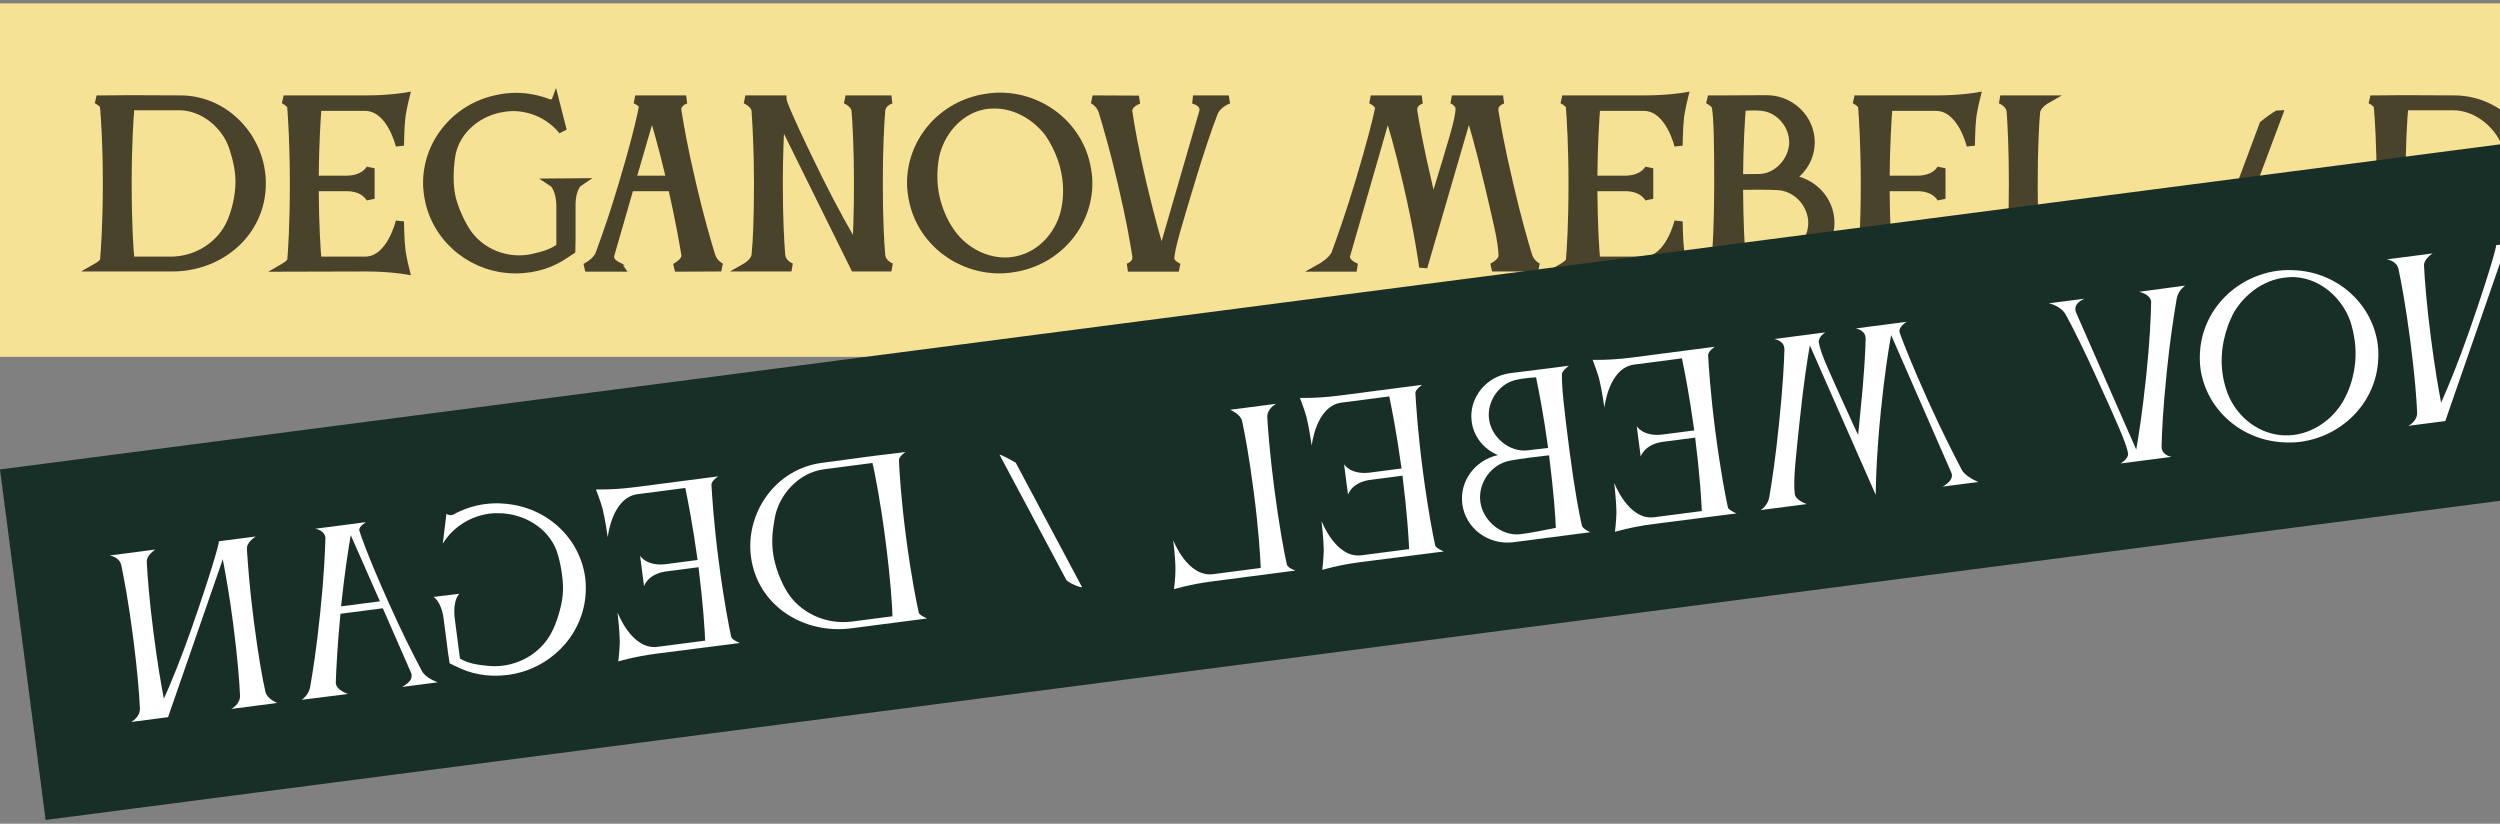 <svg width="607" height="200" viewBox="0 0 607 200" fill="none" xmlns="http://www.w3.org/2000/svg">
<rect x="0" y="0" width="607" height="200" fill="#808080" stroke="none"/>
<path d="M0 0.815H788.632V86.641H0V0.815Z" fill="#F6E294"/>
<g opacity="0.7">
<mask id="path-2-outside-1" maskUnits="userSpaceOnUse" x="19.465" y="20.486" width="750" height="47" fill="black">
<rect fill="white" x="19.465" y="20.486" width="750" height="47"/>
<path d="M56.044 54.079C53.649 59.471 47.953 63.257 41.565 63.308H31.663C31.397 60.768 30.971 54.649 30.971 44.434C30.971 35.412 31.397 28.723 31.663 25.768H43.534C49.656 25.82 55.033 30.59 56.683 35.983C57.588 38.783 58.174 41.427 58.174 44.227C58.174 47.805 57.109 51.745 56.044 54.079ZM31.397 24.108L25.115 24.16H23.465C23.465 24.16 25.115 24.99 25.275 25.872C25.541 28.827 25.967 35.36 25.967 44.434C25.967 54.649 25.488 60.768 25.275 63.308C25.115 63.983 23.465 64.916 23.465 64.916H41.511H41.831C53.542 64.916 63.55 56.412 63.55 44.538C63.55 33.753 54.926 24.16 43.747 24.16C39.276 24.16 35.496 24.108 31.823 24.108H31.397Z"/>
<path d="M97.088 53.768C97.088 53.768 94.906 63.257 88.677 63.308H77.072C76.859 60.819 76.433 55.012 76.38 45.42H84.472C88.784 45.575 89.955 48.271 89.955 48.271V40.857C89.955 40.857 88.784 43.553 84.259 43.657H76.38C76.433 35.153 76.859 28.827 77.072 25.923H88.624C94.906 25.923 97.088 35.36 97.088 35.36C97.088 35.36 97.142 30.746 97.461 28.153C97.781 26.079 98.419 23.486 98.419 23.486C98.419 23.486 94.48 24.16 88.997 24.16H68.874C68.874 24.16 70.578 24.99 70.737 25.923C70.95 28.827 71.376 35.412 71.376 44.434C71.376 54.649 70.95 60.768 70.737 63.308C70.578 63.983 68.874 64.968 68.874 64.968L88.997 64.916C94.48 64.916 98.419 65.59 98.419 65.59C98.419 65.59 97.781 63.049 97.461 60.923C97.142 58.331 97.088 53.768 97.088 53.768Z"/>
<path d="M140.503 44.279L134.221 44.331C134.221 44.331 135.978 45.471 136.084 49.931V59.938C134.434 61.286 132.251 62.012 129.377 62.634C128.259 62.894 127.141 62.997 126.023 62.997C120.859 62.997 116.015 60.457 113.247 56.257C111.969 54.338 110.319 50.916 109.627 47.908C109.254 46.249 109.148 44.642 109.148 43.034C109.148 41.375 109.254 39.716 109.52 38.005C110.319 32.301 115.163 27.634 121.285 26.338C122.35 26.131 123.468 25.975 124.532 25.975C129.27 25.975 133.742 28.153 136.617 31.731L134.807 24.627C134.647 25.042 133.636 25.197 133.423 25.146C130.867 24.108 128.099 23.538 125.278 23.538C123.787 23.538 122.19 23.694 120.646 24.057C110.585 26.183 103.718 34.79 103.718 44.434C103.718 45.938 103.931 47.442 104.25 48.946C106.486 58.694 115.323 65.382 125.171 65.382C130.229 65.382 134.221 63.827 137.362 61.649C137.788 61.39 138.373 60.975 138.693 60.768L138.746 58.538V49.671C138.799 45.42 140.503 44.279 140.503 44.279Z"/>
<path d="M158.292 26.805C159.197 29.76 160.847 35.36 162.817 43.657H153.395L158.292 26.805ZM148.178 61.857L152.916 45.42H163.19C164.893 52.938 165.905 58.642 166.437 61.857V62.116C166.437 63.723 163.882 64.968 163.882 64.968L175.114 64.916C175.114 64.916 173.304 64.138 172.666 62.064C171.654 58.745 169.844 52.627 167.981 44.538C165.905 35.723 164.947 30.02 164.467 26.96C164.467 26.805 164.414 26.701 164.414 26.597C164.414 24.731 166.597 24.16 166.597 24.16H154.246C154.246 24.16 156.11 24.938 156.11 25.872V25.923C156.11 26.286 154.938 32.249 151.265 44.538C148.923 52.368 147.699 55.79 145.569 61.701C144.877 63.62 142.109 64.968 142.109 64.968H150.733C150.68 64.864 148.124 64.138 148.124 62.375C148.124 62.219 148.124 62.012 148.178 61.857Z"/>
<path d="M216.435 64.916C216.435 64.916 214.092 64.086 213.933 61.908C213.666 58.797 213.347 53.094 213.347 44.434C213.347 36.294 213.666 30.175 213.933 26.909C214.092 24.731 216.435 24.16 216.435 24.16H205.309C205.309 24.16 207.651 25.197 207.757 26.909C208.024 30.227 208.343 36.346 208.343 44.434C208.343 51.797 208.13 57.034 207.917 60.353C205.734 56.775 202.594 51.227 199.027 44.071C192.905 31.731 189.924 24.783 189.924 24.16H180.98C180.98 24.16 183.376 25.197 183.482 26.909C183.695 30.227 184.068 36.346 184.068 44.434C184.068 53.042 183.802 58.797 183.482 61.908C183.323 63.62 181.034 64.916 181.034 64.916H192.16C192.16 64.916 189.817 64.086 189.658 61.908C189.392 58.797 189.072 53.094 189.072 44.434C189.072 37.538 189.338 32.146 189.551 28.62L207.491 64.916H216.435Z"/>
<path d="M258.748 50.397C257.737 56.308 253.265 61.857 246.93 63.205C245.919 63.412 244.961 63.516 244.003 63.516C238.679 63.516 233.622 60.508 230.747 56.257C229.044 53.82 227.819 50.916 227.127 47.857C226.755 46.145 226.595 44.434 226.595 42.775C226.595 41.168 226.755 39.56 227.021 38.005C228.192 32.353 232.504 26.909 238.626 25.612C239.584 25.405 240.542 25.353 241.501 25.353C246.771 25.353 251.615 28.308 254.649 32.301C257.045 35.827 259.121 40.701 259.121 46.301C259.121 47.649 259.015 48.997 258.748 50.397ZM238.147 24.005C228.085 26.131 221.218 34.79 221.218 44.434C221.218 45.938 221.431 47.39 221.751 48.894C223.933 58.694 232.823 65.382 242.725 65.382C244.269 65.382 245.759 65.175 247.303 64.864C257.364 62.738 264.232 54.079 264.232 44.434C264.232 42.931 264.019 41.479 263.699 39.975C261.517 30.175 252.627 23.486 242.725 23.486C241.181 23.486 239.691 23.694 238.147 24.005Z"/>
<path d="M289.67 24.16C289.67 24.16 292.225 24.731 292.225 26.546C292.225 26.753 292.225 26.96 292.172 27.168L282.057 62.116C281.099 59.005 279.396 53.197 277.373 44.59C275.509 36.657 274.445 30.642 273.966 27.271C273.966 27.168 273.912 27.064 273.912 26.96C273.912 25.042 276.521 24.212 276.521 24.212L265.288 24.16C265.288 24.16 267.098 24.99 267.737 27.064C268.749 30.383 270.559 36.501 272.422 44.59C274.498 53.405 275.456 59.16 275.935 62.219V62.583C275.935 64.397 273.859 64.968 273.859 64.968H286.21C286.21 64.968 284.133 64.086 284.133 62.79C284.133 60.457 286.103 54.079 288.924 44.745C291.32 36.709 293.396 30.694 294.674 27.427C295.579 25.094 298.347 24.16 298.347 24.16H289.67Z"/>
<path d="M362.28 64.916H373.459C373.459 64.916 371.65 64.138 371.011 62.064C369.999 58.745 368.242 52.627 366.379 44.538C364.303 35.723 363.292 29.968 362.813 26.909V26.546C362.813 24.731 364.942 24.16 364.942 24.16H352.538C352.538 24.16 354.402 24.938 354.402 26.39C354.402 29.086 352.325 35.36 349.504 44.745C348.972 46.56 348.439 48.271 347.907 49.879C347.534 48.323 347.108 46.405 346.683 44.538C344.606 35.723 343.595 29.968 343.116 26.909V26.546C343.116 24.731 345.192 24.16 345.192 24.16H332.842C332.842 24.16 334.865 25.042 334.865 26.338C334.865 26.442 334.811 26.494 334.811 26.597C334.226 29.449 332.735 35.257 330.18 43.812C327.678 52.16 325.442 58.331 324.271 61.545C323.579 63.36 320.704 64.968 320.704 64.968H329.381C329.381 64.968 326.773 64.086 326.773 62.323C326.773 62.168 326.826 62.012 326.879 61.805L336.941 26.857C337.899 29.916 339.656 35.775 341.679 44.538C344.606 57.086 345.565 64.864 345.565 64.864C349.238 52.16 352.964 39.508 356.637 26.805C357.596 29.864 359.299 35.723 361.375 44.538C363.238 52.471 364.836 58.642 364.836 62.116C364.836 63.723 362.28 64.916 362.28 64.916Z"/>
<path d="M407.545 53.768C407.545 53.768 405.362 63.257 399.134 63.308H387.529C387.316 60.819 386.89 55.012 386.837 45.42H394.928C399.24 45.575 400.411 48.271 400.411 48.271V40.857C400.411 40.857 399.24 43.553 394.715 43.657H386.837C386.89 35.153 387.316 28.827 387.529 25.923H399.081C405.362 25.923 407.545 35.36 407.545 35.36C407.545 35.36 407.598 30.746 407.918 28.153C408.237 26.079 408.876 23.486 408.876 23.486C408.876 23.486 404.936 24.16 399.453 24.16H379.331C379.331 24.16 381.034 24.99 381.194 25.923C381.407 28.827 381.833 35.412 381.833 44.434C381.833 54.649 381.407 60.768 381.194 63.308C381.034 63.983 379.331 64.968 379.331 64.968L399.453 64.916C404.936 64.916 408.876 65.59 408.876 65.59C408.876 65.59 408.237 63.049 407.918 60.923C407.598 58.331 407.545 53.768 407.545 53.768Z"/>
<path d="M416.623 25.923C417.102 28.568 417.209 34.79 417.209 44.59C417.209 54.338 416.836 60.353 416.57 63.049C416.463 63.931 414.76 64.916 414.76 64.916H433.392C439.461 64.916 444.411 60.094 444.411 54.131C444.411 48.531 440.046 43.968 434.403 43.449C437.544 41.634 439.62 38.316 439.62 34.531C439.62 28.827 434.829 24.108 428.92 24.108L418.593 24.16H414.707C414.707 24.16 416.463 25.094 416.623 25.923ZM440.046 54.131C440.046 58.745 436.107 63.205 431.369 63.205C429.027 63.205 425.673 62.997 422.851 62.79C422.585 59.938 422.266 54.182 422.213 45.108C423.65 45.108 425.407 45.057 427.11 45.057C428.76 45.057 430.357 45.108 431.582 45.16C436.32 45.368 440.046 49.568 440.046 54.131ZM427.27 25.872C431.795 26.027 435.415 30.123 435.415 34.531C435.415 38.938 431.582 43.242 427.057 43.242C425.353 43.242 423.703 43.294 422.213 43.294C422.266 34.894 422.692 28.672 422.905 25.923C423.81 25.872 424.768 25.82 425.673 25.82C426.205 25.82 426.738 25.82 427.27 25.872Z"/>
<path d="M478.505 53.768C478.505 53.768 476.322 63.257 470.094 63.308H458.489C458.276 60.819 457.85 55.012 457.797 45.42H465.888C470.2 45.575 471.371 48.271 471.371 48.271V40.857C471.371 40.857 470.2 43.553 465.675 43.657H457.797C457.85 35.153 458.276 28.827 458.489 25.923H470.04C476.322 25.923 478.505 35.36 478.505 35.36C478.505 35.36 478.558 30.746 478.877 28.153C479.197 26.079 479.836 23.486 479.836 23.486C479.836 23.486 475.896 24.16 470.413 24.16H450.29C450.29 24.16 451.994 24.99 452.154 25.923C452.367 28.827 452.792 35.412 452.792 44.434C452.792 54.649 452.367 60.768 452.154 63.308C451.994 63.983 450.29 64.968 450.29 64.968L470.413 64.916C475.896 64.916 479.836 65.59 479.836 65.59C479.836 65.59 479.197 63.049 478.877 60.923C478.558 58.331 478.505 53.768 478.505 53.768Z"/>
<path d="M514.839 60.975C514.466 58.383 514.466 53.768 514.466 53.768C514.466 53.768 512.23 63.205 506.002 63.205H494.45C494.184 60.249 493.758 53.612 493.758 44.694C493.758 35.983 494.077 30.279 494.344 27.168C494.557 25.457 496.846 24.16 496.846 24.16H485.666C485.666 24.16 488.062 24.99 488.222 27.168C488.435 30.279 488.754 35.983 488.754 44.694C488.754 53.768 488.381 60.249 488.115 63.205C487.955 64.138 486.252 64.916 486.252 64.916H506.321C511.858 64.916 515.797 65.59 515.797 65.59C515.797 65.59 515.105 63.049 514.839 60.975Z"/>
<path d="M549.604 30.175L537.626 62.271C538.478 62.168 540.98 60.56 541.193 59.938C544.227 51.745 553.224 27.738 553.224 27.738C552.851 27.738 549.763 30.02 549.604 30.175Z"/>
<path d="M608.127 54.079C605.731 59.471 600.035 63.257 593.647 63.308H583.745C583.479 60.768 583.053 54.649 583.053 44.434C583.053 35.412 583.479 28.723 583.745 25.768H595.617C601.739 25.82 607.115 30.59 608.766 35.983C609.671 38.783 610.256 41.427 610.256 44.227C610.256 47.805 609.191 51.745 608.127 54.079ZM583.479 24.108L577.198 24.16H575.547C575.547 24.16 577.198 24.99 577.357 25.872C577.623 28.827 578.049 35.36 578.049 44.434C578.049 54.649 577.57 60.768 577.357 63.308C577.198 63.983 575.547 64.916 575.547 64.916H593.594H593.913C605.625 64.916 615.633 56.412 615.633 44.538C615.633 33.753 607.009 24.16 595.83 24.16C591.358 24.16 587.578 24.108 583.905 24.108H583.479Z"/>
<path d="M649.171 53.768C649.171 53.768 646.988 63.257 640.76 63.308H629.155C628.942 60.819 628.516 55.012 628.463 45.42H636.554C640.866 45.575 642.037 48.271 642.037 48.271V40.857C642.037 40.857 640.866 43.553 636.341 43.657H628.463C628.516 35.153 628.942 28.827 629.155 25.923H640.707C646.988 25.923 649.171 35.36 649.171 35.36C649.171 35.36 649.224 30.746 649.544 28.153C649.863 26.079 650.502 23.486 650.502 23.486C650.502 23.486 646.562 24.16 641.079 24.16H620.957C620.957 24.16 622.66 24.99 622.82 25.923C623.033 28.827 623.459 35.412 623.459 44.434C623.459 54.649 623.033 60.768 622.82 63.308C622.66 63.983 620.957 64.968 620.957 64.968L641.079 64.916C646.562 64.916 650.502 65.59 650.502 65.59C650.502 65.59 649.863 63.049 649.544 60.923C649.224 58.331 649.171 53.768 649.171 53.768Z"/>
<path d="M692.585 44.279L686.304 44.331C686.304 44.331 688.06 45.471 688.167 49.931V59.938C686.516 61.286 684.334 62.012 681.459 62.634C680.341 62.894 679.223 62.997 678.105 62.997C672.942 62.997 668.097 60.457 665.329 56.257C664.052 54.338 662.401 50.916 661.709 47.908C661.337 46.249 661.23 44.642 661.23 43.034C661.23 41.375 661.337 39.716 661.603 38.005C662.401 32.301 667.246 27.634 673.368 26.338C674.432 26.131 675.55 25.975 676.615 25.975C681.353 25.975 685.824 28.153 688.699 31.731L686.889 24.627C686.729 25.042 685.718 25.197 685.505 25.146C682.95 24.108 680.182 23.538 677.36 23.538C675.87 23.538 674.273 23.694 672.729 24.057C662.667 26.183 655.8 34.79 655.8 44.434C655.8 45.938 656.013 47.442 656.333 48.946C658.568 58.694 667.405 65.382 677.254 65.382C682.311 65.382 686.304 63.827 689.444 61.649C689.87 61.39 690.456 60.975 690.775 60.768L690.828 58.538V49.671C690.882 45.42 692.585 44.279 692.585 44.279Z"/>
<path d="M710.375 26.805C711.28 29.76 712.93 35.36 714.9 43.657H705.477L710.375 26.805ZM700.26 61.857L704.998 45.42H715.272C716.976 52.938 717.987 58.642 718.52 61.857V62.116C718.52 63.723 715.964 64.968 715.964 64.968L727.197 64.916C727.197 64.916 725.387 64.138 724.748 62.064C723.736 58.745 721.927 52.627 720.063 44.538C717.987 35.723 717.029 30.02 716.55 26.96C716.55 26.805 716.497 26.701 716.497 26.597C716.497 24.731 718.679 24.16 718.679 24.16H706.329C706.329 24.16 708.192 24.938 708.192 25.872V25.923C708.192 26.286 707.021 32.249 703.348 44.538C701.005 52.368 699.781 55.79 697.652 61.701C696.96 63.62 694.191 64.968 694.191 64.968H702.815C702.762 64.864 700.207 64.138 700.207 62.375C700.207 62.219 700.207 62.012 700.26 61.857Z"/>
<path d="M768.517 64.916C768.517 64.916 766.175 64.086 766.015 61.908C765.749 58.797 765.429 53.094 765.429 44.434C765.429 36.294 765.749 30.175 766.015 26.909C766.175 24.731 768.517 24.16 768.517 24.16H757.391C757.391 24.16 759.733 25.197 759.84 26.909C760.106 30.227 760.425 36.346 760.425 44.434C760.425 51.797 760.212 57.034 760 60.353C757.817 56.775 754.676 51.227 751.109 44.071C744.987 31.731 742.006 24.783 742.006 24.16H733.063C733.063 24.16 735.458 25.197 735.565 26.909C735.778 30.227 736.15 36.346 736.15 44.434C736.15 53.042 735.884 58.797 735.565 61.908C735.405 63.62 733.116 64.916 733.116 64.916H744.242C744.242 64.916 741.9 64.086 741.74 61.908C741.474 58.797 741.155 53.094 741.155 44.434C741.155 37.538 741.421 32.146 741.634 28.62L759.574 64.916H768.517Z"/>
</mask>
<path d="M56.044 54.079C53.649 59.471 47.953 63.257 41.565 63.308H31.663C31.397 60.768 30.971 54.649 30.971 44.434C30.971 35.412 31.397 28.723 31.663 25.768H43.534C49.656 25.82 55.033 30.59 56.683 35.983C57.588 38.783 58.174 41.427 58.174 44.227C58.174 47.805 57.109 51.745 56.044 54.079ZM31.397 24.108L25.115 24.16H23.465C23.465 24.16 25.115 24.99 25.275 25.872C25.541 28.827 25.967 35.36 25.967 44.434C25.967 54.649 25.488 60.768 25.275 63.308C25.115 63.983 23.465 64.916 23.465 64.916H41.511H41.831C53.542 64.916 63.55 56.412 63.55 44.538C63.55 33.753 54.926 24.16 43.747 24.16C39.276 24.16 35.496 24.108 31.823 24.108H31.397Z" fill="black"/>
<path d="M97.088 53.768C97.088 53.768 94.906 63.257 88.677 63.308H77.072C76.859 60.819 76.433 55.012 76.38 45.42H84.472C88.784 45.575 89.955 48.271 89.955 48.271V40.857C89.955 40.857 88.784 43.553 84.259 43.657H76.38C76.433 35.153 76.859 28.827 77.072 25.923H88.624C94.906 25.923 97.088 35.36 97.088 35.36C97.088 35.36 97.142 30.746 97.461 28.153C97.781 26.079 98.419 23.486 98.419 23.486C98.419 23.486 94.48 24.16 88.997 24.16H68.874C68.874 24.16 70.578 24.99 70.737 25.923C70.95 28.827 71.376 35.412 71.376 44.434C71.376 54.649 70.95 60.768 70.737 63.308C70.578 63.983 68.874 64.968 68.874 64.968L88.997 64.916C94.48 64.916 98.419 65.59 98.419 65.59C98.419 65.59 97.781 63.049 97.461 60.923C97.142 58.331 97.088 53.768 97.088 53.768Z" fill="black"/>
<path d="M140.503 44.279L134.221 44.331C134.221 44.331 135.978 45.471 136.084 49.931V59.938C134.434 61.286 132.251 62.012 129.377 62.634C128.259 62.894 127.141 62.997 126.023 62.997C120.859 62.997 116.015 60.457 113.247 56.257C111.969 54.338 110.319 50.916 109.627 47.908C109.254 46.249 109.148 44.642 109.148 43.034C109.148 41.375 109.254 39.716 109.52 38.005C110.319 32.301 115.163 27.634 121.285 26.338C122.35 26.131 123.468 25.975 124.532 25.975C129.27 25.975 133.742 28.153 136.617 31.731L134.807 24.627C134.647 25.042 133.636 25.197 133.423 25.146C130.867 24.108 128.099 23.538 125.278 23.538C123.787 23.538 122.19 23.694 120.646 24.057C110.585 26.183 103.718 34.79 103.718 44.434C103.718 45.938 103.931 47.442 104.25 48.946C106.486 58.694 115.323 65.382 125.171 65.382C130.229 65.382 134.221 63.827 137.362 61.649C137.788 61.39 138.373 60.975 138.693 60.768L138.746 58.538V49.671C138.799 45.42 140.503 44.279 140.503 44.279Z" fill="black"/>
<path d="M158.292 26.805C159.197 29.76 160.847 35.36 162.817 43.657H153.395L158.292 26.805ZM148.178 61.857L152.916 45.42H163.19C164.893 52.938 165.905 58.642 166.437 61.857V62.116C166.437 63.723 163.882 64.968 163.882 64.968L175.114 64.916C175.114 64.916 173.304 64.138 172.666 62.064C171.654 58.745 169.844 52.627 167.981 44.538C165.905 35.723 164.947 30.02 164.467 26.96C164.467 26.805 164.414 26.701 164.414 26.597C164.414 24.731 166.597 24.16 166.597 24.16H154.246C154.246 24.16 156.11 24.938 156.11 25.872V25.923C156.11 26.286 154.938 32.249 151.265 44.538C148.923 52.368 147.699 55.79 145.569 61.701C144.877 63.62 142.109 64.968 142.109 64.968H150.733C150.68 64.864 148.124 64.138 148.124 62.375C148.124 62.219 148.124 62.012 148.178 61.857Z" fill="black"/>
<path d="M216.435 64.916C216.435 64.916 214.092 64.086 213.933 61.908C213.666 58.797 213.347 53.094 213.347 44.434C213.347 36.294 213.666 30.175 213.933 26.909C214.092 24.731 216.435 24.16 216.435 24.16H205.309C205.309 24.16 207.651 25.197 207.757 26.909C208.024 30.227 208.343 36.346 208.343 44.434C208.343 51.797 208.13 57.034 207.917 60.353C205.734 56.775 202.594 51.227 199.027 44.071C192.905 31.731 189.924 24.783 189.924 24.16H180.98C180.98 24.16 183.376 25.197 183.482 26.909C183.695 30.227 184.068 36.346 184.068 44.434C184.068 53.042 183.802 58.797 183.482 61.908C183.323 63.62 181.034 64.916 181.034 64.916H192.16C192.16 64.916 189.817 64.086 189.658 61.908C189.392 58.797 189.072 53.094 189.072 44.434C189.072 37.538 189.338 32.146 189.551 28.62L207.491 64.916H216.435Z" fill="black"/>
<path d="M258.748 50.397C257.737 56.308 253.265 61.857 246.93 63.205C245.919 63.412 244.961 63.516 244.003 63.516C238.679 63.516 233.622 60.508 230.747 56.257C229.044 53.82 227.819 50.916 227.127 47.857C226.755 46.145 226.595 44.434 226.595 42.775C226.595 41.168 226.755 39.56 227.021 38.005C228.192 32.353 232.504 26.909 238.626 25.612C239.584 25.405 240.542 25.353 241.501 25.353C246.771 25.353 251.615 28.308 254.649 32.301C257.045 35.827 259.121 40.701 259.121 46.301C259.121 47.649 259.015 48.997 258.748 50.397ZM238.147 24.005C228.085 26.131 221.218 34.79 221.218 44.434C221.218 45.938 221.431 47.39 221.751 48.894C223.933 58.694 232.823 65.382 242.725 65.382C244.269 65.382 245.759 65.175 247.303 64.864C257.364 62.738 264.232 54.079 264.232 44.434C264.232 42.931 264.019 41.479 263.699 39.975C261.517 30.175 252.627 23.486 242.725 23.486C241.181 23.486 239.691 23.694 238.147 24.005Z" fill="black"/>
<path d="M289.67 24.16C289.67 24.16 292.225 24.731 292.225 26.546C292.225 26.753 292.225 26.96 292.172 27.168L282.057 62.116C281.099 59.005 279.396 53.197 277.373 44.59C275.509 36.657 274.445 30.642 273.966 27.271C273.966 27.168 273.912 27.064 273.912 26.96C273.912 25.042 276.521 24.212 276.521 24.212L265.288 24.16C265.288 24.16 267.098 24.99 267.737 27.064C268.749 30.383 270.559 36.501 272.422 44.59C274.498 53.405 275.456 59.16 275.935 62.219V62.583C275.935 64.397 273.859 64.968 273.859 64.968H286.21C286.21 64.968 284.133 64.086 284.133 62.79C284.133 60.457 286.103 54.079 288.924 44.745C291.32 36.709 293.396 30.694 294.674 27.427C295.579 25.094 298.347 24.16 298.347 24.16H289.67Z" fill="black"/>
<path d="M362.28 64.916H373.459C373.459 64.916 371.65 64.138 371.011 62.064C369.999 58.745 368.242 52.627 366.379 44.538C364.303 35.723 363.292 29.968 362.813 26.909V26.546C362.813 24.731 364.942 24.16 364.942 24.16H352.538C352.538 24.16 354.402 24.938 354.402 26.39C354.402 29.086 352.325 35.36 349.504 44.745C348.972 46.56 348.439 48.271 347.907 49.879C347.534 48.323 347.108 46.405 346.683 44.538C344.606 35.723 343.595 29.968 343.116 26.909V26.546C343.116 24.731 345.192 24.16 345.192 24.16H332.842C332.842 24.16 334.865 25.042 334.865 26.338C334.865 26.442 334.811 26.494 334.811 26.597C334.226 29.449 332.735 35.257 330.18 43.812C327.678 52.16 325.442 58.331 324.271 61.545C323.579 63.36 320.704 64.968 320.704 64.968H329.381C329.381 64.968 326.773 64.086 326.773 62.323C326.773 62.168 326.826 62.012 326.879 61.805L336.941 26.857C337.899 29.916 339.656 35.775 341.679 44.538C344.606 57.086 345.565 64.864 345.565 64.864C349.238 52.16 352.964 39.508 356.637 26.805C357.596 29.864 359.299 35.723 361.375 44.538C363.238 52.471 364.836 58.642 364.836 62.116C364.836 63.723 362.28 64.916 362.28 64.916Z" fill="black"/>
<path d="M407.545 53.768C407.545 53.768 405.362 63.257 399.134 63.308H387.529C387.316 60.819 386.89 55.012 386.837 45.42H394.928C399.24 45.575 400.411 48.271 400.411 48.271V40.857C400.411 40.857 399.24 43.553 394.715 43.657H386.837C386.89 35.153 387.316 28.827 387.529 25.923H399.081C405.362 25.923 407.545 35.36 407.545 35.36C407.545 35.36 407.598 30.746 407.918 28.153C408.237 26.079 408.876 23.486 408.876 23.486C408.876 23.486 404.936 24.16 399.453 24.16H379.331C379.331 24.16 381.034 24.99 381.194 25.923C381.407 28.827 381.833 35.412 381.833 44.434C381.833 54.649 381.407 60.768 381.194 63.308C381.034 63.983 379.331 64.968 379.331 64.968L399.453 64.916C404.936 64.916 408.876 65.59 408.876 65.59C408.876 65.59 408.237 63.049 407.918 60.923C407.598 58.331 407.545 53.768 407.545 53.768Z" fill="black"/>
<path d="M416.623 25.923C417.102 28.568 417.209 34.79 417.209 44.59C417.209 54.338 416.836 60.353 416.57 63.049C416.463 63.931 414.76 64.916 414.76 64.916H433.392C439.461 64.916 444.411 60.094 444.411 54.131C444.411 48.531 440.046 43.968 434.403 43.449C437.544 41.634 439.62 38.316 439.62 34.531C439.62 28.827 434.829 24.108 428.92 24.108L418.593 24.16H414.707C414.707 24.16 416.463 25.094 416.623 25.923ZM440.046 54.131C440.046 58.745 436.107 63.205 431.369 63.205C429.027 63.205 425.673 62.997 422.851 62.79C422.585 59.938 422.266 54.182 422.213 45.108C423.65 45.108 425.407 45.057 427.11 45.057C428.76 45.057 430.357 45.108 431.582 45.16C436.32 45.368 440.046 49.568 440.046 54.131ZM427.27 25.872C431.795 26.027 435.415 30.123 435.415 34.531C435.415 38.938 431.582 43.242 427.057 43.242C425.353 43.242 423.703 43.294 422.213 43.294C422.266 34.894 422.692 28.672 422.905 25.923C423.81 25.872 424.768 25.82 425.673 25.82C426.205 25.82 426.738 25.82 427.27 25.872Z" fill="black"/>
<path d="M478.505 53.768C478.505 53.768 476.322 63.257 470.094 63.308H458.489C458.276 60.819 457.85 55.012 457.797 45.42H465.888C470.2 45.575 471.371 48.271 471.371 48.271V40.857C471.371 40.857 470.2 43.553 465.675 43.657H457.797C457.85 35.153 458.276 28.827 458.489 25.923H470.04C476.322 25.923 478.505 35.36 478.505 35.36C478.505 35.36 478.558 30.746 478.877 28.153C479.197 26.079 479.836 23.486 479.836 23.486C479.836 23.486 475.896 24.16 470.413 24.16H450.29C450.29 24.16 451.994 24.99 452.154 25.923C452.367 28.827 452.792 35.412 452.792 44.434C452.792 54.649 452.367 60.768 452.154 63.308C451.994 63.983 450.29 64.968 450.29 64.968L470.413 64.916C475.896 64.916 479.836 65.59 479.836 65.59C479.836 65.59 479.197 63.049 478.877 60.923C478.558 58.331 478.505 53.768 478.505 53.768Z" fill="black"/>
<path d="M514.839 60.975C514.466 58.383 514.466 53.768 514.466 53.768C514.466 53.768 512.23 63.205 506.002 63.205H494.45C494.184 60.249 493.758 53.612 493.758 44.694C493.758 35.983 494.077 30.279 494.344 27.168C494.557 25.457 496.846 24.16 496.846 24.16H485.666C485.666 24.16 488.062 24.99 488.222 27.168C488.435 30.279 488.754 35.983 488.754 44.694C488.754 53.768 488.381 60.249 488.115 63.205C487.955 64.138 486.252 64.916 486.252 64.916H506.321C511.858 64.916 515.797 65.59 515.797 65.59C515.797 65.59 515.105 63.049 514.839 60.975Z" fill="black"/>
<path d="M549.604 30.175L537.626 62.271C538.478 62.168 540.98 60.56 541.193 59.938C544.227 51.745 553.224 27.738 553.224 27.738C552.851 27.738 549.763 30.02 549.604 30.175Z" fill="black"/>
<path d="M608.127 54.079C605.731 59.471 600.035 63.257 593.647 63.308H583.745C583.479 60.768 583.053 54.649 583.053 44.434C583.053 35.412 583.479 28.723 583.745 25.768H595.617C601.739 25.82 607.115 30.59 608.766 35.983C609.671 38.783 610.256 41.427 610.256 44.227C610.256 47.805 609.191 51.745 608.127 54.079ZM583.479 24.108L577.198 24.16H575.547C575.547 24.16 577.198 24.99 577.357 25.872C577.623 28.827 578.049 35.36 578.049 44.434C578.049 54.649 577.57 60.768 577.357 63.308C577.198 63.983 575.547 64.916 575.547 64.916H593.594H593.913C605.625 64.916 615.633 56.412 615.633 44.538C615.633 33.753 607.009 24.16 595.83 24.16C591.358 24.16 587.578 24.108 583.905 24.108H583.479Z" fill="black"/>
<path d="M649.171 53.768C649.171 53.768 646.988 63.257 640.76 63.308H629.155C628.942 60.819 628.516 55.012 628.463 45.42H636.554C640.866 45.575 642.037 48.271 642.037 48.271V40.857C642.037 40.857 640.866 43.553 636.341 43.657H628.463C628.516 35.153 628.942 28.827 629.155 25.923H640.707C646.988 25.923 649.171 35.36 649.171 35.36C649.171 35.36 649.224 30.746 649.544 28.153C649.863 26.079 650.502 23.486 650.502 23.486C650.502 23.486 646.562 24.16 641.079 24.16H620.957C620.957 24.16 622.66 24.99 622.82 25.923C623.033 28.827 623.459 35.412 623.459 44.434C623.459 54.649 623.033 60.768 622.82 63.308C622.66 63.983 620.957 64.968 620.957 64.968L641.079 64.916C646.562 64.916 650.502 65.59 650.502 65.59C650.502 65.59 649.863 63.049 649.544 60.923C649.224 58.331 649.171 53.768 649.171 53.768Z" fill="black"/>
<path d="M692.585 44.279L686.304 44.331C686.304 44.331 688.06 45.471 688.167 49.931V59.938C686.516 61.286 684.334 62.012 681.459 62.634C680.341 62.894 679.223 62.997 678.105 62.997C672.942 62.997 668.097 60.457 665.329 56.257C664.052 54.338 662.401 50.916 661.709 47.908C661.337 46.249 661.23 44.642 661.23 43.034C661.23 41.375 661.337 39.716 661.603 38.005C662.401 32.301 667.246 27.634 673.368 26.338C674.432 26.131 675.55 25.975 676.615 25.975C681.353 25.975 685.824 28.153 688.699 31.731L686.889 24.627C686.729 25.042 685.718 25.197 685.505 25.146C682.95 24.108 680.182 23.538 677.36 23.538C675.87 23.538 674.273 23.694 672.729 24.057C662.667 26.183 655.8 34.79 655.8 44.434C655.8 45.938 656.013 47.442 656.333 48.946C658.568 58.694 667.405 65.382 677.254 65.382C682.311 65.382 686.304 63.827 689.444 61.649C689.87 61.39 690.456 60.975 690.775 60.768L690.828 58.538V49.671C690.882 45.42 692.585 44.279 692.585 44.279Z" fill="black"/>
<path d="M710.375 26.805C711.28 29.76 712.93 35.36 714.9 43.657H705.477L710.375 26.805ZM700.26 61.857L704.998 45.42H715.272C716.976 52.938 717.987 58.642 718.52 61.857V62.116C718.52 63.723 715.964 64.968 715.964 64.968L727.197 64.916C727.197 64.916 725.387 64.138 724.748 62.064C723.736 58.745 721.927 52.627 720.063 44.538C717.987 35.723 717.029 30.02 716.55 26.96C716.55 26.805 716.497 26.701 716.497 26.597C716.497 24.731 718.679 24.16 718.679 24.16H706.329C706.329 24.16 708.192 24.938 708.192 25.872V25.923C708.192 26.286 707.021 32.249 703.348 44.538C701.005 52.368 699.781 55.79 697.652 61.701C696.96 63.62 694.191 64.968 694.191 64.968H702.815C702.762 64.864 700.207 64.138 700.207 62.375C700.207 62.219 700.207 62.012 700.26 61.857Z" fill="black"/>
<path d="M768.517 64.916C768.517 64.916 766.175 64.086 766.015 61.908C765.749 58.797 765.429 53.094 765.429 44.434C765.429 36.294 765.749 30.175 766.015 26.909C766.175 24.731 768.517 24.16 768.517 24.16H757.391C757.391 24.16 759.733 25.197 759.84 26.909C760.106 30.227 760.425 36.346 760.425 44.434C760.425 51.797 760.212 57.034 760 60.353C757.817 56.775 754.676 51.227 751.109 44.071C744.987 31.731 742.006 24.783 742.006 24.16H733.063C733.063 24.16 735.458 25.197 735.565 26.909C735.778 30.227 736.15 36.346 736.15 44.434C736.15 53.042 735.884 58.797 735.565 61.908C735.405 63.62 733.116 64.916 733.116 64.916H744.242C744.242 64.916 741.9 64.086 741.74 61.908C741.474 58.797 741.155 53.094 741.155 44.434C741.155 37.538 741.421 32.146 741.634 28.62L759.574 64.916H768.517Z" fill="black"/>
<path d="M56.044 54.079C53.649 59.471 47.953 63.257 41.565 63.308H31.663C31.397 60.768 30.971 54.649 30.971 44.434C30.971 35.412 31.397 28.723 31.663 25.768H43.534C49.656 25.82 55.033 30.59 56.683 35.983C57.588 38.783 58.174 41.427 58.174 44.227C58.174 47.805 57.109 51.745 56.044 54.079ZM31.397 24.108L25.115 24.16H23.465C23.465 24.16 25.115 24.99 25.275 25.872C25.541 28.827 25.967 35.36 25.967 44.434C25.967 54.649 25.488 60.768 25.275 63.308C25.115 63.983 23.465 64.916 23.465 64.916H41.511H41.831C53.542 64.916 63.55 56.412 63.55 44.538C63.55 33.753 54.926 24.16 43.747 24.16C39.276 24.16 35.496 24.108 31.823 24.108H31.397Z" stroke="black" stroke-width="2" mask="url(#path-2-outside-1)"/>
<path d="M97.088 53.768C97.088 53.768 94.906 63.257 88.677 63.308H77.072C76.859 60.819 76.433 55.012 76.38 45.42H84.472C88.784 45.575 89.955 48.271 89.955 48.271V40.857C89.955 40.857 88.784 43.553 84.259 43.657H76.38C76.433 35.153 76.859 28.827 77.072 25.923H88.624C94.906 25.923 97.088 35.36 97.088 35.36C97.088 35.36 97.142 30.746 97.461 28.153C97.781 26.079 98.419 23.486 98.419 23.486C98.419 23.486 94.48 24.16 88.997 24.16H68.874C68.874 24.16 70.578 24.99 70.737 25.923C70.95 28.827 71.376 35.412 71.376 44.434C71.376 54.649 70.95 60.768 70.737 63.308C70.578 63.983 68.874 64.968 68.874 64.968L88.997 64.916C94.48 64.916 98.419 65.59 98.419 65.59C98.419 65.59 97.781 63.049 97.461 60.923C97.142 58.331 97.088 53.768 97.088 53.768Z" stroke="black" stroke-width="2" mask="url(#path-2-outside-1)"/>
<path d="M140.503 44.279L134.221 44.331C134.221 44.331 135.978 45.471 136.084 49.931V59.938C134.434 61.286 132.251 62.012 129.377 62.634C128.259 62.894 127.141 62.997 126.023 62.997C120.859 62.997 116.015 60.457 113.247 56.257C111.969 54.338 110.319 50.916 109.627 47.908C109.254 46.249 109.148 44.642 109.148 43.034C109.148 41.375 109.254 39.716 109.52 38.005C110.319 32.301 115.163 27.634 121.285 26.338C122.35 26.131 123.468 25.975 124.532 25.975C129.27 25.975 133.742 28.153 136.617 31.731L134.807 24.627C134.647 25.042 133.636 25.197 133.423 25.146C130.867 24.108 128.099 23.538 125.278 23.538C123.787 23.538 122.19 23.694 120.646 24.057C110.585 26.183 103.718 34.79 103.718 44.434C103.718 45.938 103.931 47.442 104.25 48.946C106.486 58.694 115.323 65.382 125.171 65.382C130.229 65.382 134.221 63.827 137.362 61.649C137.788 61.39 138.373 60.975 138.693 60.768L138.746 58.538V49.671C138.799 45.42 140.503 44.279 140.503 44.279Z" stroke="black" stroke-width="2" mask="url(#path-2-outside-1)"/>
<path d="M158.292 26.805C159.197 29.76 160.847 35.36 162.817 43.657H153.395L158.292 26.805ZM148.178 61.857L152.916 45.42H163.19C164.893 52.938 165.905 58.642 166.437 61.857V62.116C166.437 63.723 163.882 64.968 163.882 64.968L175.114 64.916C175.114 64.916 173.304 64.138 172.666 62.064C171.654 58.745 169.844 52.627 167.981 44.538C165.905 35.723 164.947 30.02 164.467 26.96C164.467 26.805 164.414 26.701 164.414 26.597C164.414 24.731 166.597 24.16 166.597 24.16H154.246C154.246 24.16 156.11 24.938 156.11 25.872V25.923C156.11 26.286 154.938 32.249 151.265 44.538C148.923 52.368 147.699 55.79 145.569 61.701C144.877 63.62 142.109 64.968 142.109 64.968H150.733C150.68 64.864 148.124 64.138 148.124 62.375C148.124 62.219 148.124 62.012 148.178 61.857Z" stroke="black" stroke-width="2" mask="url(#path-2-outside-1)"/>
<path d="M216.435 64.916C216.435 64.916 214.092 64.086 213.933 61.908C213.666 58.797 213.347 53.094 213.347 44.434C213.347 36.294 213.666 30.175 213.933 26.909C214.092 24.731 216.435 24.16 216.435 24.16H205.309C205.309 24.16 207.651 25.197 207.757 26.909C208.024 30.227 208.343 36.346 208.343 44.434C208.343 51.797 208.13 57.034 207.917 60.353C205.734 56.775 202.594 51.227 199.027 44.071C192.905 31.731 189.924 24.783 189.924 24.16H180.98C180.98 24.16 183.376 25.197 183.482 26.909C183.695 30.227 184.068 36.346 184.068 44.434C184.068 53.042 183.802 58.797 183.482 61.908C183.323 63.62 181.034 64.916 181.034 64.916H192.16C192.16 64.916 189.817 64.086 189.658 61.908C189.392 58.797 189.072 53.094 189.072 44.434C189.072 37.538 189.338 32.146 189.551 28.62L207.491 64.916H216.435Z" stroke="black" stroke-width="2" mask="url(#path-2-outside-1)"/>
<path d="M258.748 50.397C257.737 56.308 253.265 61.857 246.93 63.205C245.919 63.412 244.961 63.516 244.003 63.516C238.679 63.516 233.622 60.508 230.747 56.257C229.044 53.82 227.819 50.916 227.127 47.857C226.755 46.145 226.595 44.434 226.595 42.775C226.595 41.168 226.755 39.56 227.021 38.005C228.192 32.353 232.504 26.909 238.626 25.612C239.584 25.405 240.542 25.353 241.501 25.353C246.771 25.353 251.615 28.308 254.649 32.301C257.045 35.827 259.121 40.701 259.121 46.301C259.121 47.649 259.015 48.997 258.748 50.397ZM238.147 24.005C228.085 26.131 221.218 34.79 221.218 44.434C221.218 45.938 221.431 47.39 221.751 48.894C223.933 58.694 232.823 65.382 242.725 65.382C244.269 65.382 245.759 65.175 247.303 64.864C257.364 62.738 264.232 54.079 264.232 44.434C264.232 42.931 264.019 41.479 263.699 39.975C261.517 30.175 252.627 23.486 242.725 23.486C241.181 23.486 239.691 23.694 238.147 24.005Z" stroke="black" stroke-width="2" mask="url(#path-2-outside-1)"/>
<path d="M289.67 24.16C289.67 24.16 292.225 24.731 292.225 26.546C292.225 26.753 292.225 26.96 292.172 27.168L282.057 62.116C281.099 59.005 279.396 53.197 277.373 44.59C275.509 36.657 274.445 30.642 273.966 27.271C273.966 27.168 273.912 27.064 273.912 26.96C273.912 25.042 276.521 24.212 276.521 24.212L265.288 24.16C265.288 24.16 267.098 24.99 267.737 27.064C268.749 30.383 270.559 36.501 272.422 44.59C274.498 53.405 275.456 59.16 275.935 62.219V62.583C275.935 64.397 273.859 64.968 273.859 64.968H286.21C286.21 64.968 284.133 64.086 284.133 62.79C284.133 60.457 286.103 54.079 288.924 44.745C291.32 36.709 293.396 30.694 294.674 27.427C295.579 25.094 298.347 24.16 298.347 24.16H289.67Z" stroke="black" stroke-width="2" mask="url(#path-2-outside-1)"/>
<path d="M362.28 64.916H373.459C373.459 64.916 371.65 64.138 371.011 62.064C369.999 58.745 368.242 52.627 366.379 44.538C364.303 35.723 363.292 29.968 362.813 26.909V26.546C362.813 24.731 364.942 24.16 364.942 24.16H352.538C352.538 24.16 354.402 24.938 354.402 26.39C354.402 29.086 352.325 35.36 349.504 44.745C348.972 46.56 348.439 48.271 347.907 49.879C347.534 48.323 347.108 46.405 346.683 44.538C344.606 35.723 343.595 29.968 343.116 26.909V26.546C343.116 24.731 345.192 24.16 345.192 24.16H332.842C332.842 24.16 334.865 25.042 334.865 26.338C334.865 26.442 334.811 26.494 334.811 26.597C334.226 29.449 332.735 35.257 330.18 43.812C327.678 52.16 325.442 58.331 324.271 61.545C323.579 63.36 320.704 64.968 320.704 64.968H329.381C329.381 64.968 326.773 64.086 326.773 62.323C326.773 62.168 326.826 62.012 326.879 61.805L336.941 26.857C337.899 29.916 339.656 35.775 341.679 44.538C344.606 57.086 345.565 64.864 345.565 64.864C349.238 52.16 352.964 39.508 356.637 26.805C357.596 29.864 359.299 35.723 361.375 44.538C363.238 52.471 364.836 58.642 364.836 62.116C364.836 63.723 362.28 64.916 362.28 64.916Z" stroke="black" stroke-width="2" mask="url(#path-2-outside-1)"/>
<path d="M407.545 53.768C407.545 53.768 405.362 63.257 399.134 63.308H387.529C387.316 60.819 386.89 55.012 386.837 45.42H394.928C399.24 45.575 400.411 48.271 400.411 48.271V40.857C400.411 40.857 399.24 43.553 394.715 43.657H386.837C386.89 35.153 387.316 28.827 387.529 25.923H399.081C405.362 25.923 407.545 35.36 407.545 35.36C407.545 35.36 407.598 30.746 407.918 28.153C408.237 26.079 408.876 23.486 408.876 23.486C408.876 23.486 404.936 24.16 399.453 24.16H379.331C379.331 24.16 381.034 24.99 381.194 25.923C381.407 28.827 381.833 35.412 381.833 44.434C381.833 54.649 381.407 60.768 381.194 63.308C381.034 63.983 379.331 64.968 379.331 64.968L399.453 64.916C404.936 64.916 408.876 65.59 408.876 65.59C408.876 65.59 408.237 63.049 407.918 60.923C407.598 58.331 407.545 53.768 407.545 53.768Z" stroke="black" stroke-width="2" mask="url(#path-2-outside-1)"/>
<path d="M416.623 25.923C417.102 28.568 417.209 34.79 417.209 44.59C417.209 54.338 416.836 60.353 416.57 63.049C416.463 63.931 414.76 64.916 414.76 64.916H433.392C439.461 64.916 444.411 60.094 444.411 54.131C444.411 48.531 440.046 43.968 434.403 43.449C437.544 41.634 439.62 38.316 439.62 34.531C439.62 28.827 434.829 24.108 428.92 24.108L418.593 24.16H414.707C414.707 24.16 416.463 25.094 416.623 25.923ZM440.046 54.131C440.046 58.745 436.107 63.205 431.369 63.205C429.027 63.205 425.673 62.997 422.851 62.79C422.585 59.938 422.266 54.182 422.213 45.108C423.65 45.108 425.407 45.057 427.11 45.057C428.76 45.057 430.357 45.108 431.582 45.16C436.32 45.368 440.046 49.568 440.046 54.131ZM427.27 25.872C431.795 26.027 435.415 30.123 435.415 34.531C435.415 38.938 431.582 43.242 427.057 43.242C425.353 43.242 423.703 43.294 422.213 43.294C422.266 34.894 422.692 28.672 422.905 25.923C423.81 25.872 424.768 25.82 425.673 25.82C426.205 25.82 426.738 25.82 427.27 25.872Z" stroke="black" stroke-width="2" mask="url(#path-2-outside-1)"/>
<path d="M478.505 53.768C478.505 53.768 476.322 63.257 470.094 63.308H458.489C458.276 60.819 457.85 55.012 457.797 45.42H465.888C470.2 45.575 471.371 48.271 471.371 48.271V40.857C471.371 40.857 470.2 43.553 465.675 43.657H457.797C457.85 35.153 458.276 28.827 458.489 25.923H470.04C476.322 25.923 478.505 35.36 478.505 35.36C478.505 35.36 478.558 30.746 478.877 28.153C479.197 26.079 479.836 23.486 479.836 23.486C479.836 23.486 475.896 24.16 470.413 24.16H450.29C450.29 24.16 451.994 24.99 452.154 25.923C452.367 28.827 452.792 35.412 452.792 44.434C452.792 54.649 452.367 60.768 452.154 63.308C451.994 63.983 450.29 64.968 450.29 64.968L470.413 64.916C475.896 64.916 479.836 65.59 479.836 65.59C479.836 65.59 479.197 63.049 478.877 60.923C478.558 58.331 478.505 53.768 478.505 53.768Z" stroke="black" stroke-width="2" mask="url(#path-2-outside-1)"/>
<path d="M514.839 60.975C514.466 58.383 514.466 53.768 514.466 53.768C514.466 53.768 512.23 63.205 506.002 63.205H494.45C494.184 60.249 493.758 53.612 493.758 44.694C493.758 35.983 494.077 30.279 494.344 27.168C494.557 25.457 496.846 24.16 496.846 24.16H485.666C485.666 24.16 488.062 24.99 488.222 27.168C488.435 30.279 488.754 35.983 488.754 44.694C488.754 53.768 488.381 60.249 488.115 63.205C487.955 64.138 486.252 64.916 486.252 64.916H506.321C511.858 64.916 515.797 65.59 515.797 65.59C515.797 65.59 515.105 63.049 514.839 60.975Z" stroke="black" stroke-width="2" mask="url(#path-2-outside-1)"/>
<path d="M549.604 30.175L537.626 62.271C538.478 62.168 540.98 60.56 541.193 59.938C544.227 51.745 553.224 27.738 553.224 27.738C552.851 27.738 549.763 30.02 549.604 30.175Z" stroke="black" stroke-width="2" mask="url(#path-2-outside-1)"/>
<path d="M608.127 54.079C605.731 59.471 600.035 63.257 593.647 63.308H583.745C583.479 60.768 583.053 54.649 583.053 44.434C583.053 35.412 583.479 28.723 583.745 25.768H595.617C601.739 25.82 607.115 30.59 608.766 35.983C609.671 38.783 610.256 41.427 610.256 44.227C610.256 47.805 609.191 51.745 608.127 54.079ZM583.479 24.108L577.198 24.16H575.547C575.547 24.16 577.198 24.99 577.357 25.872C577.623 28.827 578.049 35.36 578.049 44.434C578.049 54.649 577.57 60.768 577.357 63.308C577.198 63.983 575.547 64.916 575.547 64.916H593.594H593.913C605.625 64.916 615.633 56.412 615.633 44.538C615.633 33.753 607.009 24.16 595.83 24.16C591.358 24.16 587.578 24.108 583.905 24.108H583.479Z" stroke="black" stroke-width="2" mask="url(#path-2-outside-1)"/>
<path d="M649.171 53.768C649.171 53.768 646.988 63.257 640.76 63.308H629.155C628.942 60.819 628.516 55.012 628.463 45.42H636.554C640.866 45.575 642.037 48.271 642.037 48.271V40.857C642.037 40.857 640.866 43.553 636.341 43.657H628.463C628.516 35.153 628.942 28.827 629.155 25.923H640.707C646.988 25.923 649.171 35.36 649.171 35.36C649.171 35.36 649.224 30.746 649.544 28.153C649.863 26.079 650.502 23.486 650.502 23.486C650.502 23.486 646.562 24.16 641.079 24.16H620.957C620.957 24.16 622.66 24.99 622.82 25.923C623.033 28.827 623.459 35.412 623.459 44.434C623.459 54.649 623.033 60.768 622.82 63.308C622.66 63.983 620.957 64.968 620.957 64.968L641.079 64.916C646.562 64.916 650.502 65.59 650.502 65.59C650.502 65.59 649.863 63.049 649.544 60.923C649.224 58.331 649.171 53.768 649.171 53.768Z" stroke="black" stroke-width="2" mask="url(#path-2-outside-1)"/>
<path d="M692.585 44.279L686.304 44.331C686.304 44.331 688.06 45.471 688.167 49.931V59.938C686.516 61.286 684.334 62.012 681.459 62.634C680.341 62.894 679.223 62.997 678.105 62.997C672.942 62.997 668.097 60.457 665.329 56.257C664.052 54.338 662.401 50.916 661.709 47.908C661.337 46.249 661.23 44.642 661.23 43.034C661.23 41.375 661.337 39.716 661.603 38.005C662.401 32.301 667.246 27.634 673.368 26.338C674.432 26.131 675.55 25.975 676.615 25.975C681.353 25.975 685.824 28.153 688.699 31.731L686.889 24.627C686.729 25.042 685.718 25.197 685.505 25.146C682.95 24.108 680.182 23.538 677.36 23.538C675.87 23.538 674.273 23.694 672.729 24.057C662.667 26.183 655.8 34.79 655.8 44.434C655.8 45.938 656.013 47.442 656.333 48.946C658.568 58.694 667.405 65.382 677.254 65.382C682.311 65.382 686.304 63.827 689.444 61.649C689.87 61.39 690.456 60.975 690.775 60.768L690.828 58.538V49.671C690.882 45.42 692.585 44.279 692.585 44.279Z" stroke="black" stroke-width="2" mask="url(#path-2-outside-1)"/>
<path d="M710.375 26.805C711.28 29.76 712.93 35.36 714.9 43.657H705.477L710.375 26.805ZM700.26 61.857L704.998 45.42H715.272C716.976 52.938 717.987 58.642 718.52 61.857V62.116C718.52 63.723 715.964 64.968 715.964 64.968L727.197 64.916C727.197 64.916 725.387 64.138 724.748 62.064C723.736 58.745 721.927 52.627 720.063 44.538C717.987 35.723 717.029 30.02 716.55 26.96C716.55 26.805 716.497 26.701 716.497 26.597C716.497 24.731 718.679 24.16 718.679 24.16H706.329C706.329 24.16 708.192 24.938 708.192 25.872V25.923C708.192 26.286 707.021 32.249 703.348 44.538C701.005 52.368 699.781 55.79 697.652 61.701C696.96 63.62 694.191 64.968 694.191 64.968H702.815C702.762 64.864 700.207 64.138 700.207 62.375C700.207 62.219 700.207 62.012 700.26 61.857Z" stroke="black" stroke-width="2" mask="url(#path-2-outside-1)"/>
<path d="M768.517 64.916C768.517 64.916 766.175 64.086 766.015 61.908C765.749 58.797 765.429 53.094 765.429 44.434C765.429 36.294 765.749 30.175 766.015 26.909C766.175 24.731 768.517 24.16 768.517 24.16H757.391C757.391 24.16 759.733 25.197 759.84 26.909C760.106 30.227 760.425 36.346 760.425 44.434C760.425 51.797 760.212 57.034 760 60.353C757.817 56.775 754.676 51.227 751.109 44.071C744.987 31.731 742.006 24.783 742.006 24.16H733.063C733.063 24.16 735.458 25.197 735.565 26.909C735.778 30.227 736.15 36.346 736.15 44.434C736.15 53.042 735.884 58.797 735.565 61.908C735.405 63.62 733.116 64.916 733.116 64.916H744.242C744.242 64.916 741.9 64.086 741.74 61.908C741.474 58.797 741.155 53.094 741.155 44.434C741.155 37.538 741.421 32.146 741.634 28.62L759.574 64.916H768.517Z" stroke="black" stroke-width="2" mask="url(#path-2-outside-1)"/>
</g>
<path d="M0 113.975L788.933 11.387L800 96.497L11.067 199.085L0 113.975Z" fill="#182F27"/>
<path d="M743.996 71.759C747.091 76.794 753.283 79.806 759.688 79.025L769.604 77.736C769.543 75.182 769.181 69.059 767.864 58.929C766.7 49.983 765.411 43.405 764.763 40.509L752.874 42.055C746.75 42.904 741.98 48.334 741.023 53.897C740.477 56.791 740.232 59.49 740.593 62.266C741.054 65.814 742.629 69.583 743.996 71.759ZM764.816 38.829L771.114 38.062L772.767 37.847C772.767 37.847 771.221 38.885 771.175 39.78C771.289 42.745 771.705 49.279 772.875 58.278C774.192 68.407 775.461 74.412 776.002 76.904C776.249 77.552 778.022 78.262 778.022 78.262L759.948 80.612L759.628 80.654C747.899 82.179 736.78 75.05 735.248 63.275C733.858 52.58 741.258 41.944 752.454 40.489C756.932 39.906 760.711 39.362 764.39 38.884L764.816 38.829Z" fill="white"/>
<path d="M702.85 76.795C702.85 76.795 706.259 85.921 712.504 85.161L724.126 83.65C724.019 81.154 723.696 75.34 722.513 65.82L714.409 66.874C710.111 67.59 709.285 70.416 709.285 70.416L708.329 63.063C708.329 63.063 709.85 65.584 714.395 65.098L722.285 64.072C721.136 55.646 719.893 49.428 719.306 46.577L707.736 48.081C701.445 48.899 700.476 58.542 700.476 58.542C700.476 58.542 699.828 53.972 699.174 51.443C698.586 49.428 697.612 46.94 697.612 46.94C697.612 46.94 701.645 47.096 707.136 46.381L727.289 43.761C727.289 43.761 725.69 44.805 725.65 45.752C725.811 48.659 726.234 55.245 727.397 64.191C728.715 74.321 729.93 80.333 730.471 82.825C730.718 83.472 732.551 84.227 732.551 84.227L712.391 86.797C706.9 87.511 703.042 88.692 703.042 88.692C703.042 88.692 703.354 86.089 703.399 83.94C703.385 81.327 702.85 76.795 702.85 76.795Z" fill="white"/>
<path d="M658.147 73.04L664.444 72.273C664.444 72.273 662.832 73.633 663.301 78.069L664.591 87.993C666.418 89.115 668.697 89.55 671.656 89.793C672.809 89.904 673.942 89.862 675.062 89.716C680.233 89.043 684.757 85.893 686.988 81.368C688.02 79.299 689.232 75.69 689.537 72.618C689.696 70.924 689.596 69.316 689.388 67.722C689.175 66.077 688.854 64.445 688.367 62.783C686.831 57.231 681.378 53.234 675.08 52.746C673.987 52.679 672.847 52.67 671.781 52.809C667.036 53.426 662.838 56.168 660.421 60.09L661.317 52.81C661.531 53.2 662.564 53.223 662.77 53.144C665.196 51.783 667.894 50.857 670.72 50.489C672.213 50.295 673.832 50.241 675.425 50.4C685.776 51.198 693.763 58.839 695.007 68.403C695.201 69.894 695.182 71.413 695.056 72.946C694.073 82.904 686.086 90.688 676.223 91.97C671.158 92.629 666.958 91.606 663.532 89.856C663.072 89.654 662.432 89.319 662.086 89.155L661.745 86.951L660.601 78.158C660 73.949 658.147 73.04 658.147 73.04Z" fill="white"/>
<path d="M638.077 58.028C637.552 61.077 636.621 66.845 635.718 75.329L645.155 74.101L638.077 58.028ZM652.727 91.47L645.862 75.787L635.573 77.125C634.836 84.803 634.558 90.591 634.44 93.848L634.473 94.105C634.681 95.699 637.4 96.6 637.4 96.6L626.144 98.012C626.144 98.012 627.856 97.005 628.229 94.865C628.814 91.442 629.838 85.139 630.661 76.875C631.603 67.864 631.827 62.083 631.913 58.987C631.893 58.832 631.933 58.722 631.919 58.62C631.678 56.769 629.419 56.487 629.419 56.487L641.788 54.879C641.788 54.879 640.022 55.893 640.143 56.818L640.149 56.87C640.196 57.23 642.138 62.99 647.401 74.698C650.757 82.157 652.424 85.392 655.319 90.976C656.26 92.788 659.206 93.765 659.206 93.765L650.569 94.888C650.609 94.778 653.074 93.725 652.847 91.977C652.827 91.823 652.8 91.617 652.727 91.47Z" fill="white"/>
<path d="M584.762 103.393C584.762 103.393 587 102.265 586.88 100.085C586.745 96.965 586.329 91.267 585.213 82.68C584.163 74.608 583.054 68.582 582.366 65.377C581.926 63.238 579.506 62.978 579.506 62.978L590.649 61.529C590.649 61.529 588.437 62.862 588.551 64.573C588.712 67.898 589.181 74.007 590.224 82.029C591.174 89.33 592.062 94.496 592.703 97.759C594.428 93.927 596.858 88.016 599.508 80.456C604.047 67.421 606.137 60.142 606.057 59.525L615.014 58.36C615.014 58.36 612.748 59.701 612.862 61.411C613.077 64.73 613.493 70.846 614.536 78.867C615.646 87.403 616.654 93.076 617.375 96.119C617.756 97.795 620.216 98.782 620.216 98.782L609.073 100.231C609.073 100.231 611.312 99.104 611.191 96.923C611.056 93.804 610.641 88.106 609.524 79.519C608.635 72.68 607.673 67.367 607.005 63.899L593.718 102.228L584.762 103.393Z" fill="white"/>
<path d="M540.512 94.506C542.287 100.236 547.481 105.156 553.999 105.667C555.039 105.741 556.012 105.719 556.972 105.595C562.303 104.901 566.98 101.261 569.311 96.67C570.703 94.031 571.554 90.992 571.853 87.868C572.006 86.123 571.945 84.406 571.731 82.76C571.524 81.166 571.156 79.593 570.689 78.085C568.788 72.633 563.767 67.796 557.469 67.307C556.482 67.226 555.516 67.3 554.556 67.425C549.278 68.111 544.808 71.673 542.284 76.027C540.339 79.836 538.888 84.939 539.61 90.493C539.784 91.829 540.065 93.152 540.512 94.506ZM557.741 65.651C568.092 66.449 576.086 74.141 577.33 83.705C577.524 85.197 577.498 86.664 577.372 88.197C576.449 98.199 568.408 105.99 558.492 107.279C556.946 107.48 555.426 107.469 553.84 107.361C543.489 106.564 535.495 98.871 534.251 89.307C534.058 87.816 534.084 86.348 534.21 84.816C535.132 74.813 543.173 67.022 553.089 65.733C554.635 65.532 556.155 65.543 557.741 65.651Z" fill="white"/>
<path d="M506.161 72.515C506.161 72.515 503.675 73.413 503.909 75.213C503.936 75.419 503.963 75.624 504.043 75.823L518.679 109.162C519.238 105.952 520.195 99.972 521.111 91.173C521.954 83.063 522.244 76.96 522.29 73.555C522.276 73.452 522.316 73.342 522.303 73.24C522.055 71.337 519.336 70.854 519.336 70.854L530.579 69.34C530.579 69.34 528.873 70.398 528.501 72.538C527.916 75.961 526.892 82.264 526.069 90.528C525.126 99.539 524.909 105.372 524.824 108.468L524.87 108.828C525.104 110.627 527.257 110.923 527.257 110.923L514.888 112.531C514.888 112.531 516.854 111.387 516.687 110.101C516.386 107.787 513.591 101.719 509.562 92.831C506.126 85.173 503.271 79.479 501.57 76.406C500.363 74.21 497.47 73.645 497.47 73.645L506.161 72.515Z" fill="white"/>
<path d="M438.696 122.386L427.5 123.842C427.5 123.842 429.213 122.835 429.585 120.695C430.17 117.273 431.14 110.977 431.963 102.713C432.906 93.701 433.177 87.862 433.262 84.766L433.215 84.406C432.981 82.606 430.775 82.318 430.775 82.318L443.197 80.702C443.197 80.702 441.432 81.716 441.619 83.156C441.967 85.83 444.855 91.781 448.891 100.721C449.658 102.451 450.412 104.078 451.152 105.603C451.325 104.012 451.504 102.054 451.69 100.147C452.632 91.136 452.903 85.297 452.988 82.201L452.942 81.841C452.708 80.041 450.555 79.746 450.555 79.746L462.924 78.137C462.924 78.137 461.012 79.275 461.179 80.56C461.192 80.663 461.252 80.708 461.265 80.811C462.22 83.562 464.461 89.127 468.124 97.278C471.706 105.231 474.741 111.059 476.328 114.094C477.255 115.804 480.342 117.023 480.342 117.023L471.651 118.153C471.651 118.153 474.15 116.939 473.923 115.191C473.903 115.037 473.829 114.89 473.749 114.691L459.166 81.345C458.601 84.503 457.597 90.543 456.701 99.496C455.387 112.32 455.43 120.158 455.43 120.158C450.113 108.039 444.75 95.978 439.433 83.859C438.868 87.017 437.917 93.049 436.975 102.061C436.132 110.171 435.328 116.497 435.776 119.942C435.983 121.536 438.696 122.386 438.696 122.386Z" fill="white"/>
<path d="M391.926 117.226C391.926 117.226 395.335 126.351 401.58 125.592L413.202 124.08C413.095 121.585 412.772 115.77 411.589 106.251L403.485 107.305C399.187 108.02 398.361 110.847 398.361 110.847L397.405 103.494C397.405 103.494 398.926 106.015 403.471 105.529L411.361 104.503C410.212 96.077 408.969 89.859 408.382 87.007L396.812 88.512C390.521 89.33 389.552 98.972 389.552 98.972C389.552 98.972 388.904 94.403 388.25 91.874C387.662 89.859 386.688 87.371 386.688 87.371C386.688 87.371 390.72 87.526 396.212 86.812L416.365 84.192C416.365 84.192 414.766 85.236 414.726 86.183C414.887 89.09 415.31 95.675 416.473 104.622C417.79 114.752 419.006 120.764 419.547 123.255C419.794 123.903 421.627 124.658 421.627 124.658L401.467 127.227C395.976 127.941 392.117 129.123 392.117 129.123C392.117 129.123 392.43 126.52 392.475 124.37C392.461 121.758 391.926 117.226 391.926 117.226Z" fill="white"/>
<path d="M379.244 90.796C379.105 93.481 379.8 99.665 381.064 109.383C382.321 119.05 383.47 124.966 384.084 127.605C384.304 128.466 386.138 129.221 386.138 129.221L367.477 131.647C361.4 132.438 355.82 128.3 355.051 122.387C354.329 116.834 358.112 111.741 363.696 110.492C360.317 109.101 357.81 106.08 357.322 102.327C356.586 96.671 360.776 91.368 366.694 90.598L377.044 89.305L380.936 88.799C380.936 88.799 379.297 89.953 379.244 90.796ZM359.422 121.819C360.018 126.395 364.538 130.304 369.283 129.687C371.629 129.382 374.961 128.739 377.76 128.166C377.658 125.304 377.236 119.555 376.119 110.549C374.68 110.737 372.914 110.914 371.208 111.136C369.555 111.351 367.962 111.61 366.743 111.821C362.024 112.644 358.834 117.294 359.422 121.819ZM368.574 92.132C364.062 92.875 360.965 97.409 361.533 101.779C362.102 106.15 366.495 109.918 371.027 109.329C372.733 109.107 374.393 108.944 375.885 108.75C374.749 100.427 373.52 94.312 372.952 91.615C372.039 91.681 371.073 91.754 370.167 91.872C369.634 91.942 369.1 92.011 368.574 92.132Z" fill="white"/>
<path d="M320.859 126.467C320.859 126.467 324.269 135.593 330.513 134.833L342.136 133.322C342.028 130.826 341.706 125.011 340.522 115.492L332.418 116.546C328.12 117.262 327.295 120.088 327.295 120.088L326.338 112.735C326.338 112.735 327.859 115.256 332.404 114.77L340.295 113.744C339.145 105.318 337.903 99.1 337.315 96.249L325.746 97.753C319.455 98.571 318.486 108.214 318.486 108.214C318.486 108.214 317.837 103.644 317.183 101.115C316.596 99.1 315.622 96.612 315.622 96.612C315.622 96.612 319.654 96.767 325.145 96.053L345.298 93.433C345.298 93.433 343.699 94.477 343.659 95.424C343.821 98.331 344.243 104.916 345.407 113.863C346.724 123.993 347.939 130.005 348.48 132.497C348.727 133.144 350.56 133.899 350.56 133.899L330.401 136.468C324.909 137.183 321.051 138.364 321.051 138.364C321.051 138.364 321.363 135.761 321.409 133.612C321.394 130.999 320.859 126.467 320.859 126.467Z" fill="white"/>
<path d="M285.4 138.346C285.439 135.727 284.843 131.15 284.843 131.15C284.843 131.15 288.3 140.218 294.537 139.406L306.107 137.902C305.992 134.936 305.563 128.299 304.413 119.455C303.289 110.817 302.234 105.203 301.566 102.152C301.132 100.483 298.673 99.496 298.673 99.496L309.869 98.04C309.869 98.04 307.577 99.174 307.698 101.355C307.885 104.468 308.301 110.165 309.424 118.804C310.594 127.802 311.803 134.181 312.451 137.077C312.731 137.982 314.538 138.531 314.538 138.531L294.438 141.145C288.893 141.866 285.035 143.047 285.035 143.047C285.035 143.047 285.401 140.438 285.4 138.346Z" fill="white"/>
<path d="M246.611 112.331L262.745 142.599C261.879 142.607 259.166 141.339 258.872 140.75C254.777 133.021 242.671 110.386 242.671 110.386C243.044 110.337 246.431 112.197 246.611 112.331Z" fill="white"/>
<path d="M191.082 143.656C194.176 148.692 200.369 151.704 206.774 150.923L216.69 149.634C216.629 147.08 216.267 140.957 214.95 130.827C213.786 121.88 212.497 115.303 211.849 112.407L199.96 113.953C193.836 114.801 189.066 120.232 188.109 125.794C187.563 128.689 187.318 131.388 187.679 134.164C188.14 137.712 189.715 141.481 191.082 143.656ZM211.902 110.726L218.2 109.96L219.853 109.745C219.853 109.745 218.307 110.783 218.261 111.677C218.375 114.643 218.791 121.177 219.961 130.176C221.278 140.305 222.547 146.31 223.088 148.802C223.335 149.449 225.108 150.16 225.108 150.16L207.034 152.51L206.714 152.552C194.985 154.077 183.865 146.948 182.334 135.173C180.944 124.478 188.344 113.842 199.54 112.386C204.018 111.804 207.797 111.26 211.475 110.782L211.902 110.726Z" fill="white"/>
<path d="M149.936 148.693C149.936 148.693 153.345 157.818 159.59 157.059L171.212 155.547C171.105 153.052 170.782 147.237 169.599 137.718L161.495 138.772C157.197 139.487 156.371 142.314 156.371 142.314L155.415 134.961C155.415 134.961 156.936 137.482 161.481 136.996L169.371 135.97C168.222 127.544 166.979 121.326 166.392 118.474L154.822 119.979C148.531 120.797 147.562 130.439 147.562 130.439C147.562 130.439 146.914 125.87 146.26 123.341C145.672 121.326 144.698 118.838 144.698 118.838C144.698 118.838 148.73 118.993 154.222 118.279L174.375 115.659C174.375 115.659 172.776 116.703 172.736 117.649C172.897 120.557 173.32 127.142 174.483 136.089C175.801 146.219 177.016 152.231 177.557 154.722C177.804 155.37 179.637 156.125 179.637 156.125L159.477 158.694C153.986 159.408 150.127 160.59 150.127 160.59C150.127 160.59 150.44 157.987 150.485 155.837C150.471 153.225 149.936 148.693 149.936 148.693Z" fill="white"/>
<path d="M105.233 144.937L111.53 144.171C111.53 144.171 109.918 145.531 110.387 149.967L111.677 159.89C113.504 161.012 115.783 161.448 118.742 161.691C119.895 161.802 121.028 161.759 122.148 161.614C127.319 160.941 131.843 157.791 134.074 153.265C135.106 151.197 136.318 147.588 136.623 144.516C136.782 142.822 136.682 141.214 136.474 139.62C136.26 137.974 135.94 136.343 135.453 134.681C133.918 129.129 128.464 125.132 122.166 124.644C121.073 124.577 119.933 124.568 118.867 124.707C114.122 125.324 109.924 128.066 107.507 131.988L108.403 124.708C108.617 125.098 109.65 125.121 109.856 125.042C112.282 123.681 114.98 122.754 117.806 122.387C119.299 122.193 120.918 122.139 122.511 122.298C132.862 123.096 140.849 130.737 142.093 140.301C142.287 141.792 142.268 143.311 142.142 144.844C141.159 154.802 133.172 162.586 123.308 163.868C118.244 164.527 114.044 163.504 110.618 161.754C110.158 161.552 109.518 161.217 109.172 161.053L108.831 158.849L107.687 150.056C107.086 145.847 105.233 144.937 105.233 144.937Z" fill="white"/>
<path d="M85.163 129.926C84.638 132.975 83.707 138.743 82.804 147.226L92.241 145.999L85.163 129.926ZM99.813 163.368L92.948 147.685L82.659 149.023C81.922 156.701 81.644 162.488 81.526 165.746L81.559 166.003C81.767 167.597 84.486 168.498 84.486 168.498L73.23 169.909C73.23 169.909 74.942 168.902 75.315 166.762C75.9 163.34 76.924 157.037 77.746 148.773C78.689 139.761 78.913 133.98 78.999 130.884C78.979 130.73 79.019 130.62 79.005 130.517C78.764 128.666 76.505 128.385 76.505 128.385L88.874 126.777C88.874 126.777 87.108 127.791 87.229 128.716L87.235 128.768C87.282 129.127 89.224 134.888 94.487 146.596C97.843 154.055 99.51 157.289 102.405 162.874C103.346 164.686 106.292 165.663 106.292 165.663L97.655 166.786C97.695 166.676 100.16 165.623 99.933 163.875C99.913 163.721 99.886 163.515 99.813 163.368Z" fill="white"/>
<path d="M31.848 175.291C31.848 175.291 34.086 174.163 33.965 171.982C33.831 168.863 33.415 163.165 32.299 154.578C31.249 146.505 30.14 140.479 29.452 137.275C29.012 135.136 26.592 134.875 26.592 134.875L37.735 133.426C37.735 133.426 35.523 134.76 35.637 136.471C35.798 139.796 36.267 145.905 37.31 153.926C38.26 161.228 39.148 166.393 39.789 169.656C41.514 165.824 43.944 159.914 46.593 152.353C51.133 139.318 53.223 132.04 53.143 131.423L62.1 130.258C62.1 130.258 59.834 131.599 59.948 133.309C60.163 136.628 60.579 142.744 61.622 150.765C62.732 159.301 63.74 164.973 64.461 168.017C64.842 169.693 67.302 170.68 67.302 170.68L56.159 172.129C56.159 172.129 58.398 171.002 58.277 168.821C58.142 165.701 57.727 160.004 56.61 151.417C55.721 144.578 54.759 139.265 54.091 135.796L40.804 174.126L31.848 175.291Z" fill="white"/>
</svg>

